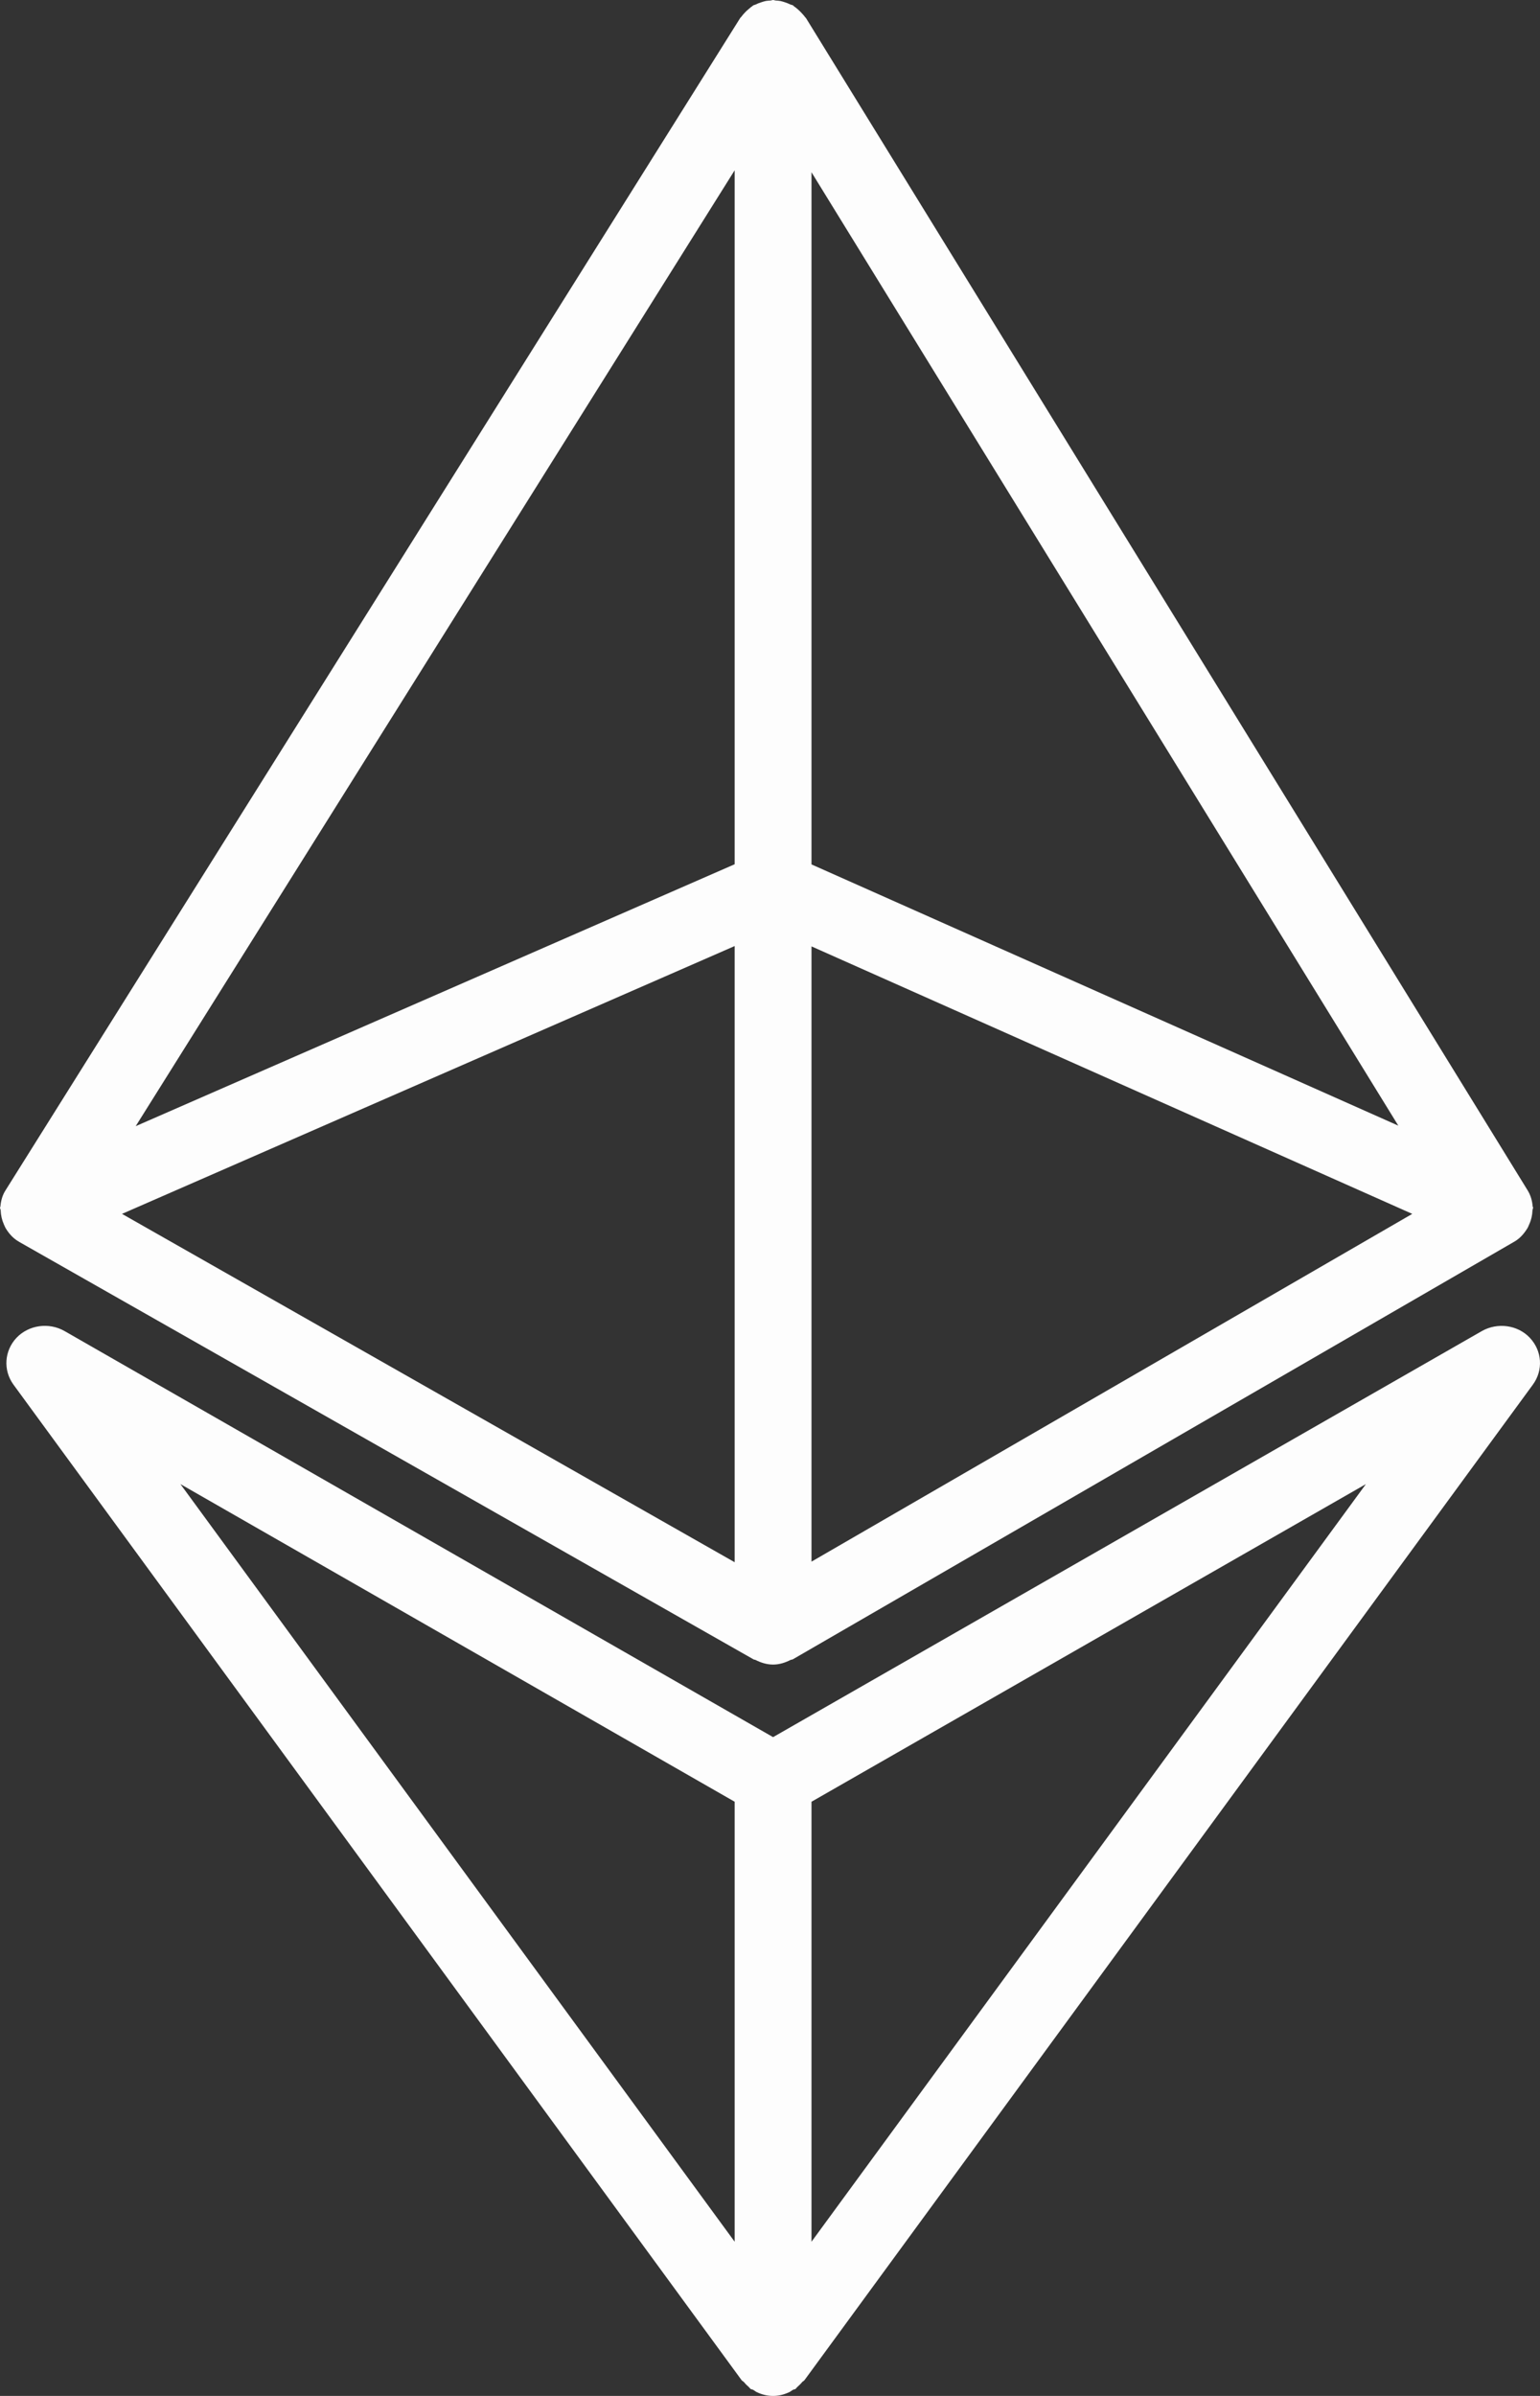 <svg width="18" height="28" viewBox="0 0 18 28" fill="none" xmlns="http://www.w3.org/2000/svg">
<rect x="0" y="0" width="18" height="28" fill="#333333" stroke="none"/>
<path d="M0.008 14.146C0.01 14.202 0.022 14.256 0.045 14.308C0.053 14.325 0.059 14.342 0.069 14.358C0.105 14.416 0.151 14.47 0.216 14.508C0.216 14.508 0.218 14.508 0.219 14.509C0.22 14.51 0.22 14.511 0.222 14.512L8.809 19.393C8.816 19.397 8.824 19.395 8.831 19.399C8.892 19.43 8.961 19.453 9.036 19.453C9.111 19.453 9.179 19.43 9.242 19.398C9.249 19.395 9.258 19.396 9.266 19.392L17.701 14.51C17.767 14.472 17.813 14.417 17.851 14.357C17.861 14.341 17.867 14.325 17.874 14.308C17.898 14.256 17.91 14.202 17.912 14.146C17.912 14.134 17.92 14.124 17.919 14.112C17.919 14.107 17.915 14.103 17.914 14.098C17.909 14.034 17.892 13.971 17.856 13.912L9.421 0.212C9.418 0.207 9.413 0.204 9.409 0.199C9.399 0.183 9.386 0.171 9.374 0.157C9.358 0.139 9.342 0.124 9.324 0.108C9.31 0.097 9.298 0.085 9.283 0.076C9.277 0.072 9.275 0.067 9.269 0.063C9.259 0.057 9.248 0.057 9.239 0.053C9.219 0.043 9.199 0.035 9.178 0.028C9.16 0.022 9.142 0.016 9.123 0.012C9.103 0.008 9.085 0.007 9.066 0.006C9.056 0.005 9.046 0 9.036 0C9.026 0 9.017 0.005 9.007 0.006C8.989 0.007 8.971 0.008 8.953 0.011C8.933 0.015 8.914 0.021 8.894 0.028C8.873 0.035 8.853 0.042 8.834 0.052C8.825 0.057 8.815 0.057 8.806 0.062C8.8 0.065 8.797 0.07 8.792 0.073C8.776 0.083 8.763 0.096 8.748 0.108C8.73 0.123 8.714 0.138 8.698 0.156C8.687 0.169 8.675 0.181 8.665 0.196C8.661 0.201 8.656 0.204 8.652 0.21L0.065 13.91C0.027 13.969 0.011 14.033 0.005 14.098C0.005 14.104 0.001 14.107 7.81965e-06 14.113C-0 14.124 0.008 14.134 0.008 14.146ZM9.485 2.013L16.344 13.155L9.485 10.102V2.013ZM8.587 10.1L1.586 13.161L8.587 1.99V10.1ZM8.587 11.056V18.257L1.426 14.186L8.587 11.056ZM9.485 18.25V11.06L16.507 14.186L9.485 18.25Z" fill="#FDFDFD"/>
<path d="M17.881 15.634C17.739 15.483 17.504 15.453 17.323 15.554L9.036 20.301L0.752 15.554C0.571 15.452 0.337 15.483 0.193 15.634C0.05 15.786 0.035 16.013 0.157 16.181L8.669 27.817C8.676 27.826 8.687 27.829 8.694 27.837C8.711 27.858 8.729 27.876 8.749 27.893C8.759 27.901 8.765 27.913 8.776 27.92C8.784 27.925 8.795 27.923 8.804 27.929C8.818 27.937 8.83 27.948 8.846 27.956C8.903 27.983 8.967 28 9.034 28C9.034 28 9.034 28 9.035 28C9.035 28 9.035 28 9.036 28C9.036 28 9.036 28 9.036 28C9.036 28 9.036 28 9.037 28C9.105 28 9.167 27.983 9.225 27.956C9.241 27.949 9.253 27.937 9.268 27.929C9.276 27.923 9.287 27.925 9.296 27.92C9.306 27.913 9.312 27.901 9.322 27.893C9.342 27.875 9.36 27.858 9.377 27.837C9.384 27.829 9.395 27.826 9.402 27.817L17.917 16.181C18.04 16.013 18.025 15.786 17.881 15.634ZM8.587 21.056V26.198L2.109 17.344L8.587 21.056ZM9.485 26.198V21.056L15.965 17.344L9.485 26.198Z" fill="#FDFDFD"/>
</svg>
